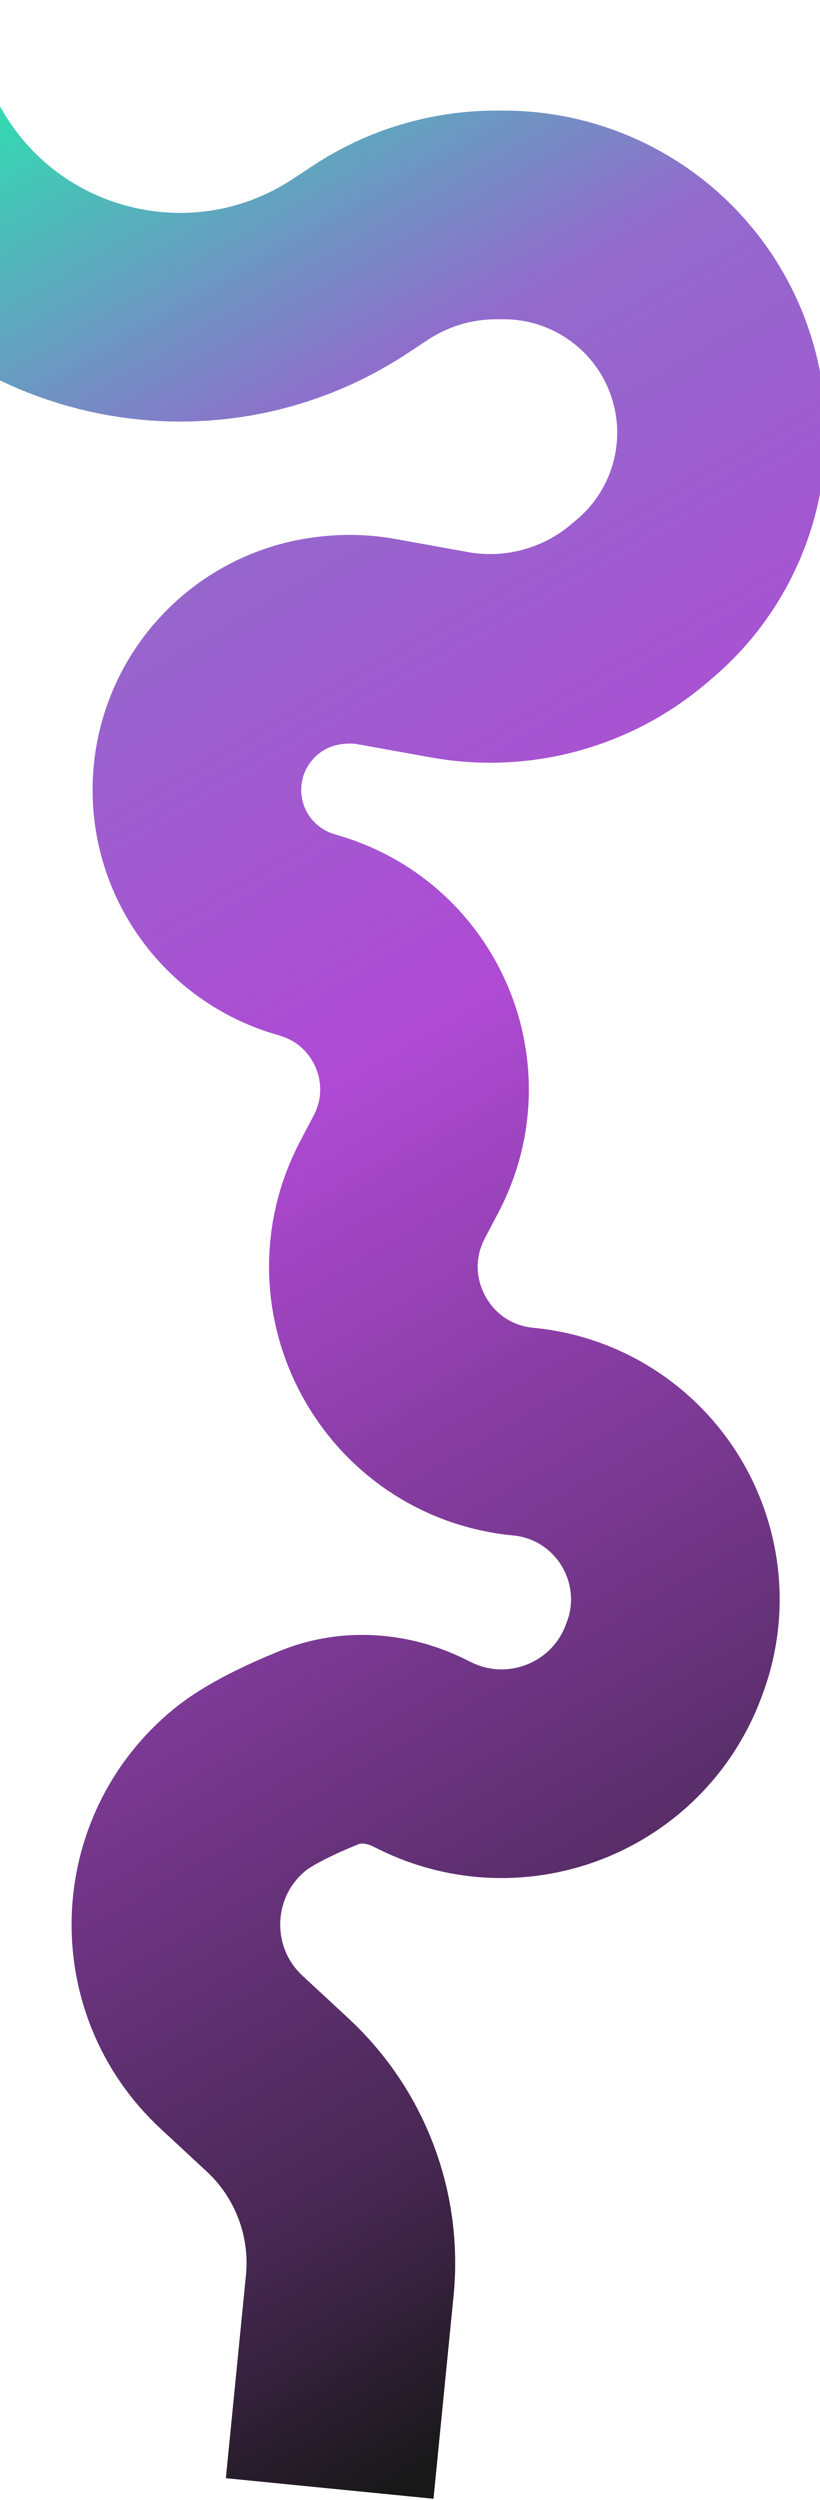 <svg width="393" height="1198" viewBox="0 0 393 1198" fill="none" xmlns="http://www.w3.org/2000/svg">
<path d="M-73.5 26L-40.734 80.319C2.772 152.442 97.548 173.879 167.858 127.501L177.604 121.071C195.474 109.283 216.411 103 237.819 103H241.428C286.52 103 326.513 131.958 340.587 174.797C353.836 215.128 341.339 259.465 308.977 286.939L306.102 289.38C281.029 310.666 247.745 319.613 215.379 313.767L180.6 307.486C173.726 306.245 166.709 305.993 159.764 306.74L158.761 306.848C122.138 310.783 94.371 341.694 94.371 378.527V378.527C94.371 410.285 115.152 438.302 145.543 447.518L148.899 448.535C195.043 462.528 217.038 515.076 194.621 557.766L188.113 570.159C161.862 620.151 194.74 680.792 250.958 686.071V686.071C264.429 687.336 277.418 692.069 288.567 699.734V699.734C319.027 720.677 331.536 759.791 318.629 794.429L318.023 796.055C300.89 842.038 247.759 863.126 203.755 841.407L200.878 839.987C185.941 832.615 168.661 831.125 153.215 837.361C139.846 842.758 124.129 850.088 114.734 857.819C75.713 889.933 73.953 949.081 110.995 983.458L133.06 1003.93C158.222 1027.29 171.014 1061.06 167.631 1095.22L158 1192.5" stroke="url(#paint0_linear_166_492)" stroke-width="100"/>
<defs>
<linearGradient id="paint0_linear_166_492" x1="50.5" y1="-9" x2="619.324" y2="968.099" gradientUnits="userSpaceOnUse">
<stop stop-color="#26E9AF"/>
<stop offset="0.205" stop-color="#926BCC"/>
<stop offset="0.45" stop-color="#AF4AD4"/>
<stop offset="0.87" stop-color="#452750"/>
<stop offset="0.98" stop-color="#181818"/>
</linearGradient>
</defs>
</svg>
